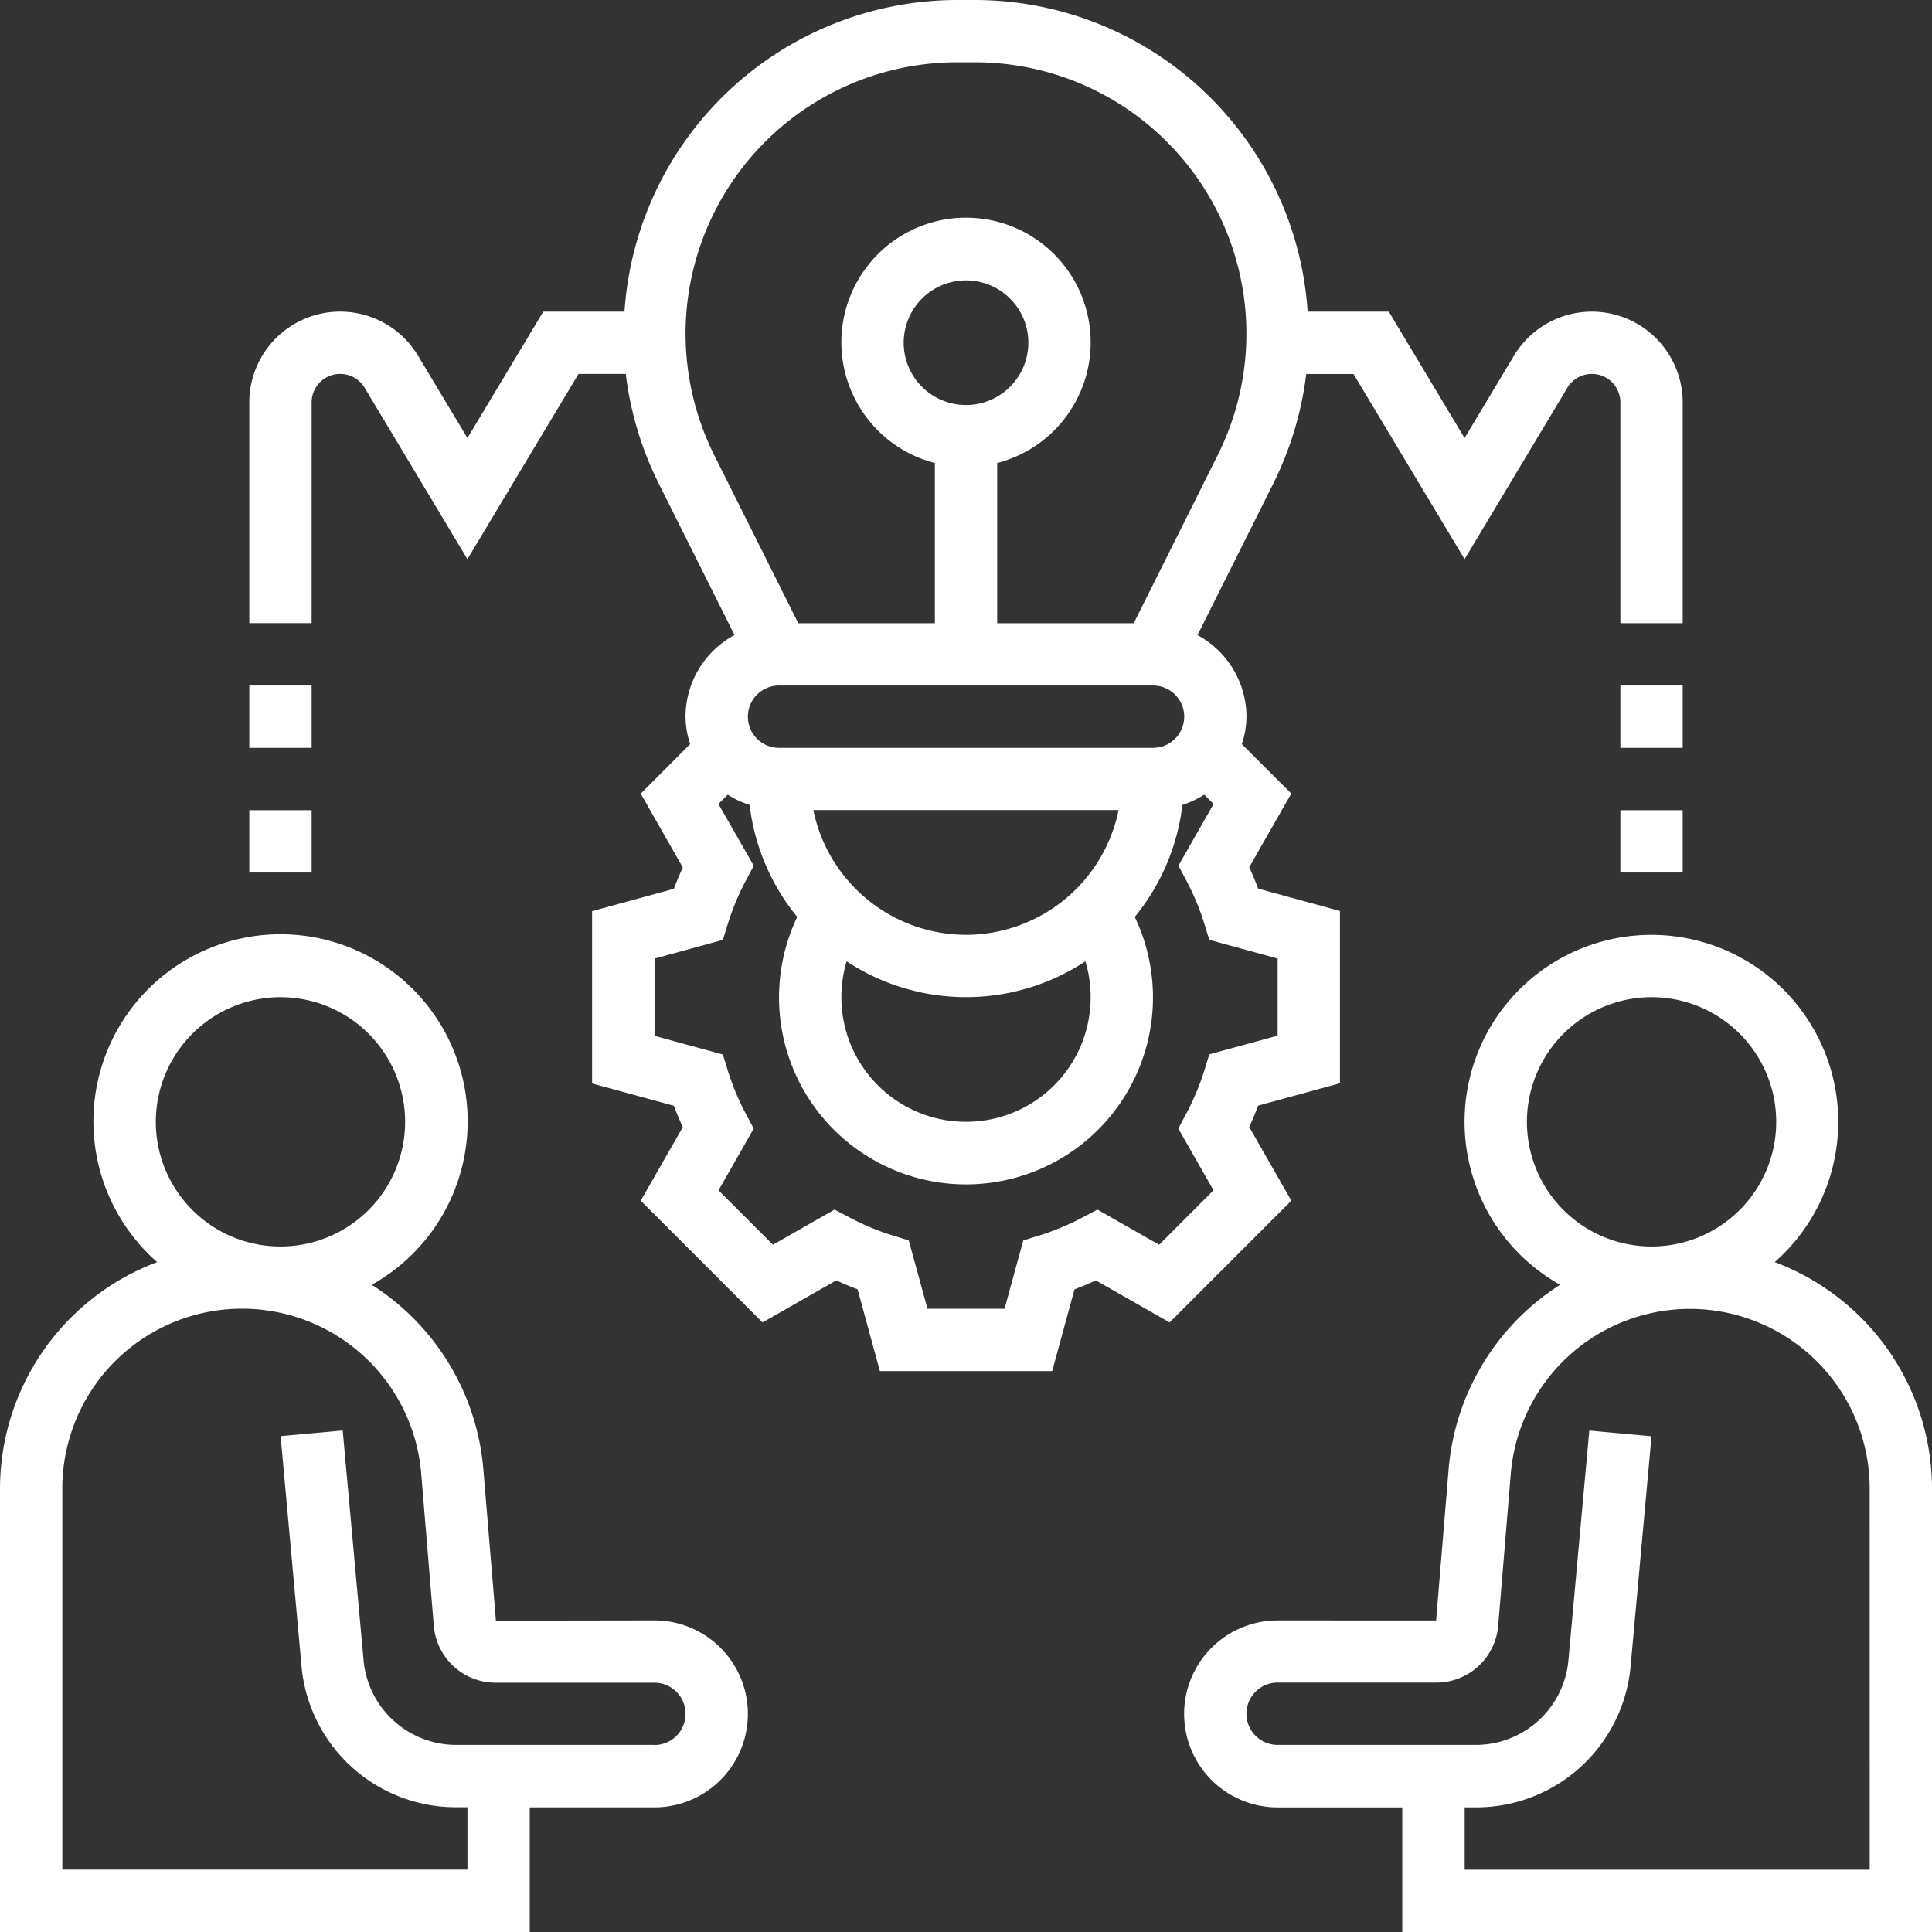 <svg id="business-consultancy" xmlns="http://www.w3.org/2000/svg" width="63.919" height="63.919" viewBox="0 0 63.919 63.919">
  <rect x="0" y="0" width="63.919" height="63.919" fill="#333333" stroke="none"/>
  <path id="Path_4471" data-name="Path 4471" d="M58.54,41.827a6.182,6.182,0,1,0-7.1.75,8.031,8.031,0,0,0-3.688,6.082l-.415,5.023H42.093a3.093,3.093,0,1,0,0,6.186h4.124V63.99H63.743V49.319A8.014,8.014,0,0,0,58.54,41.827Zm-4.075-8.765a4.124,4.124,0,1,1-4.124,4.124A4.128,4.128,0,0,1,54.464,33.062Zm7.217,28.867h-13.4V59.867h.358a5.128,5.128,0,0,0,5.133-4.688l.69-7.59L52.405,47.4l-.69,7.59A3.077,3.077,0,0,1,48.636,57.8H42.093a1.031,1.031,0,1,1,0-2.062h5.244a2.054,2.054,0,0,0,2.054-1.884l.417-5.031a5.947,5.947,0,0,1,11.873.491Z" transform="translate(0.176 -0.071)" fill="#fff"/>
  <path id="Path_4472" data-name="Path 4472" d="M22.65,53.681l-5.243.008-.417-5.031A8.037,8.037,0,0,0,13.3,42.577a6.191,6.191,0,1,0-7.1-.75A8.014,8.014,0,0,0,1,49.319V63.99H18.526V59.867H22.65a3.093,3.093,0,0,0,0-6.186ZM10.279,33.062a4.124,4.124,0,1,1-4.124,4.124A4.128,4.128,0,0,1,10.279,33.062ZM22.65,57.8H16.107a3.077,3.077,0,0,1-3.079-2.812l-.69-7.59-2.054.187.69,7.59a5.128,5.128,0,0,0,5.133,4.688h.358v2.062H3.062V49.319a5.947,5.947,0,0,1,11.874-.491l.417,5.039a2.051,2.051,0,0,0,2.053,1.875H22.65a1.031,1.031,0,0,1,0,2.062Z" transform="translate(-1 -0.071)" fill="#fff"/>
  <path id="Path_4473" data-name="Path 4473" d="M42.082,38.285c.107-.234.206-.469.295-.706l2.706-.74v-5.7l-2.706-.74c-.089-.236-.187-.472-.295-.706l1.392-2.439L41.838,25.62a3.012,3.012,0,0,0,.153-.908,3.081,3.081,0,0,0-1.62-2.7l2.517-5.033a11.131,11.131,0,0,0,1.08-3.605h1.563L49.207,19.5l3.4-5.67a.944.944,0,0,1,1.754.487v7.3h2.062v-7.3a3.006,3.006,0,0,0-5.584-1.546l-1.633,2.722L46.7,11.31H44.015A11.045,11.045,0,0,0,33.013,1h-.6a11.045,11.045,0,0,0-11,10.31H18.726l-2.509,4.182-1.633-2.722A3.006,3.006,0,0,0,9,14.316v7.3h2.062v-7.3a.944.944,0,0,1,1.754-.486l3.4,5.669,3.676-6.128h1.563a11.116,11.116,0,0,0,1.08,3.605l2.517,5.033a3.081,3.081,0,0,0-1.62,2.7,3.024,3.024,0,0,0,.153.909L21.95,27.257,23.342,29.7c-.107.234-.206.469-.295.706l-2.706.739v5.7l2.706.739c.089.237.188.472.295.706L21.95,40.724l4.029,4.029,2.439-1.392c.234.107.469.206.706.295l.739,2.706h5.7l.739-2.706c.237-.089.472-.188.706-.295l2.439,1.392,4.029-4.029ZM36.836,33.99a4.124,4.124,0,1,1-8.074-1.185,7.178,7.178,0,0,0,7.9,0A4.118,4.118,0,0,1,36.836,33.99Zm-10.31-10.31H38.9a1.031,1.031,0,0,1,0,2.062H26.526a1.031,1.031,0,0,1,0-2.062Zm6.186,8.248A5.164,5.164,0,0,1,27.661,27.8h10.1A5.164,5.164,0,0,1,32.712,31.929ZM23.433,12.039a8.987,8.987,0,0,1,8.978-8.978h.6a8.979,8.979,0,0,1,8.03,12.993L38.26,21.619H33.743v-5.3a4.124,4.124,0,1,0-2.062,0v5.3H27.163l-2.783-5.564A9.035,9.035,0,0,1,23.433,12.039ZM32.712,14.4a2.062,2.062,0,1,1,2.062-2.062A2.064,2.064,0,0,1,32.712,14.4ZM39.1,42.182l-2.04-1.164-.5.264a8.233,8.233,0,0,1-1.413.59l-.541.167L33.987,44.3H31.437l-.619-2.261-.541-.167a8.229,8.229,0,0,1-1.414-.59l-.5-.264-2.039,1.163-1.8-1.8,1.164-2.04-.264-.5a8.233,8.233,0,0,1-.59-1.413l-.167-.541-2.26-.617V32.715l2.261-.619.167-.541a8.229,8.229,0,0,1,.59-1.414l.264-.5L24.521,27.6l.309-.309a3.083,3.083,0,0,0,.722.339,7.181,7.181,0,0,0,1.576,3.706,6.186,6.186,0,1,0,11.167,0,7.185,7.185,0,0,0,1.577-3.706,3.1,3.1,0,0,0,.722-.339l.309.309-1.163,2.039.264.5a8.277,8.277,0,0,1,.59,1.414l.167.541,2.261.619v2.551l-2.261.618-.167.541A8.219,8.219,0,0,1,40,37.839l-.264.5L40.9,40.38Z" transform="translate(-0.752 -1)" fill="#fff"/>
  <path id="Path_4474" data-name="Path 4474" d="M53,27h2.062v2.062H53Z" transform="translate(0.609 -0.195)" fill="#fff"/>
  <path id="Path_4475" data-name="Path 4475" d="M53,23h2.062v2.062H53Z" transform="translate(0.609 -0.319)" fill="#fff"/>
  <path id="Path_4476" data-name="Path 4476" d="M9,27h2.062v2.062H9Z" transform="translate(-0.752 -0.195)" fill="#fff"/>
  <path id="Path_4477" data-name="Path 4477" d="M9,23h2.062v2.062H9Z" transform="translate(-0.752 -0.319)" fill="#fff"/>
</svg>
